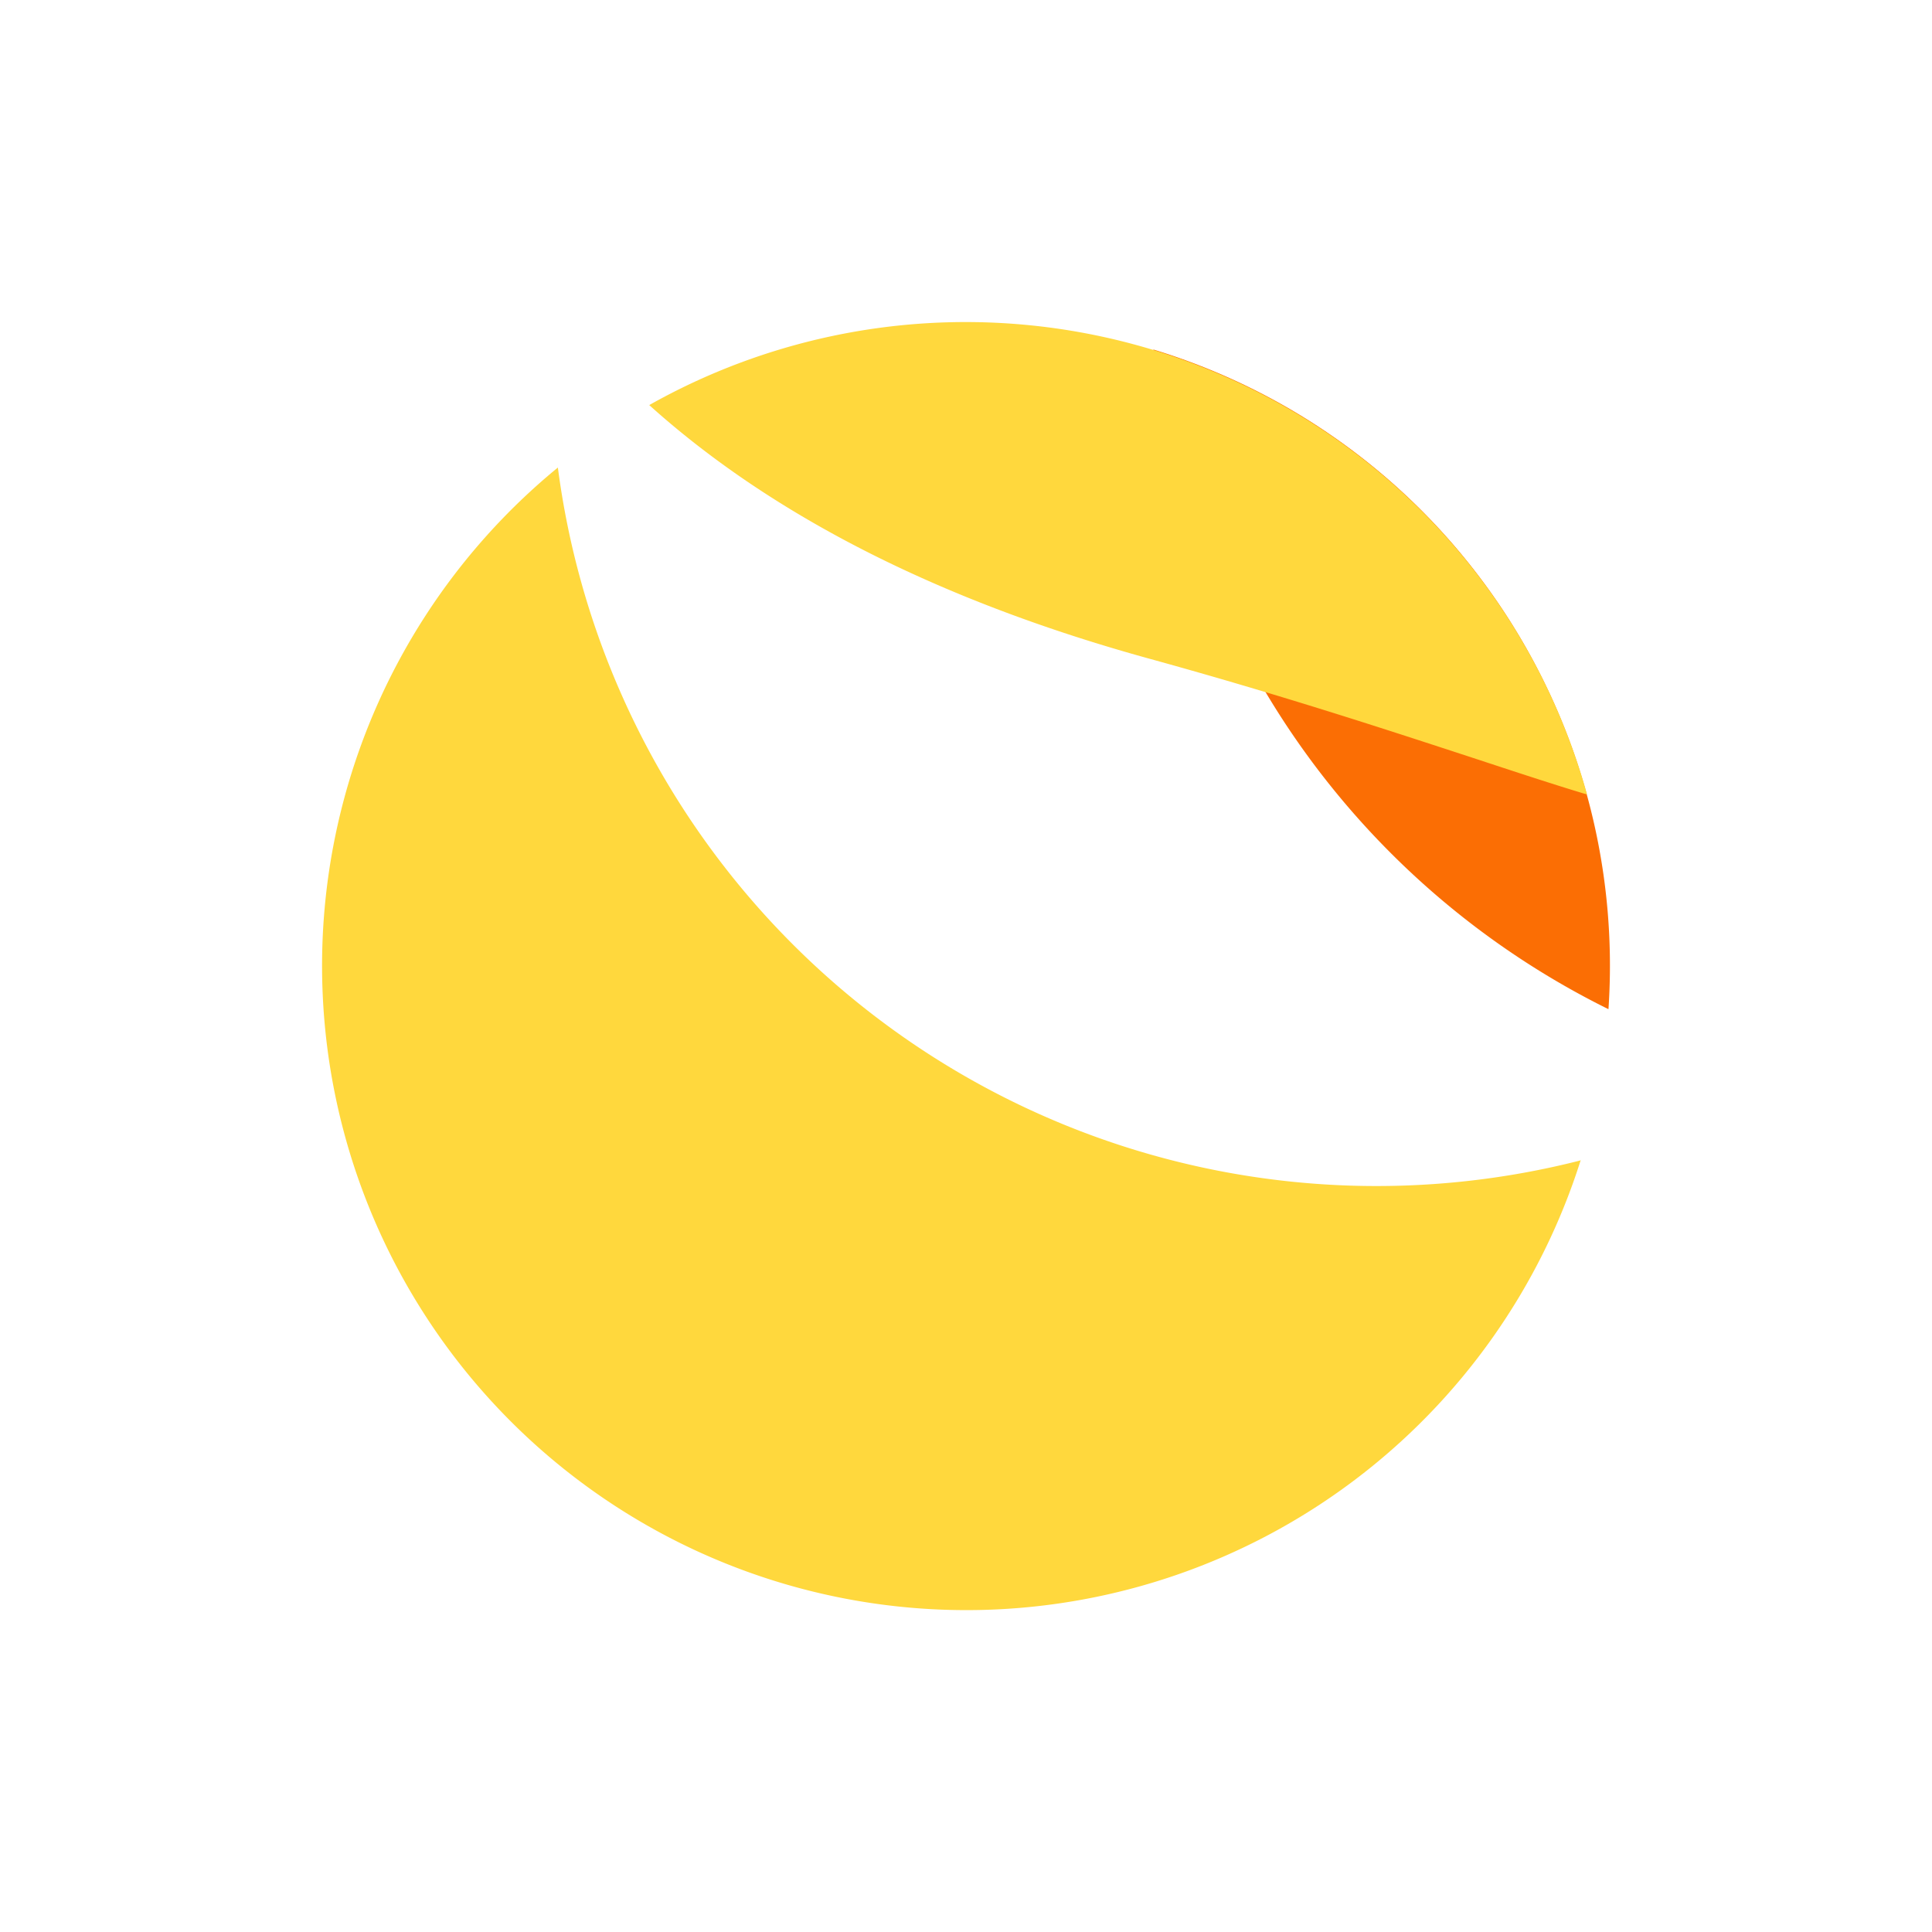 <svg xmlns="http://www.w3.org/2000/svg" width="24" height="24" fill="none" viewBox="0 0 24 24">
    <path fill="#FFD83D" d="M19.63 14.416a10.255 10.255 0 0 1-12.7-8.608 8.004 8.004 0 1 0 12.706 8.604h-.005z"/>
    <path fill="#FB6E04" d="M19.98 12.536a10.23 10.23 0 0 1-5.652-8.194 8 8 0 0 1 5.653 8.194"/>
    <path fill="#FFD83D" d="M19.716 9.87c-.42-.126-.886-.28-1.421-.456-1.056-.345-2.361-.775-4.012-1.23-2.491-.686-4.622-1.716-6.218-3.152a8.01 8.01 0 0 1 11.65 4.837"/>
</svg>
